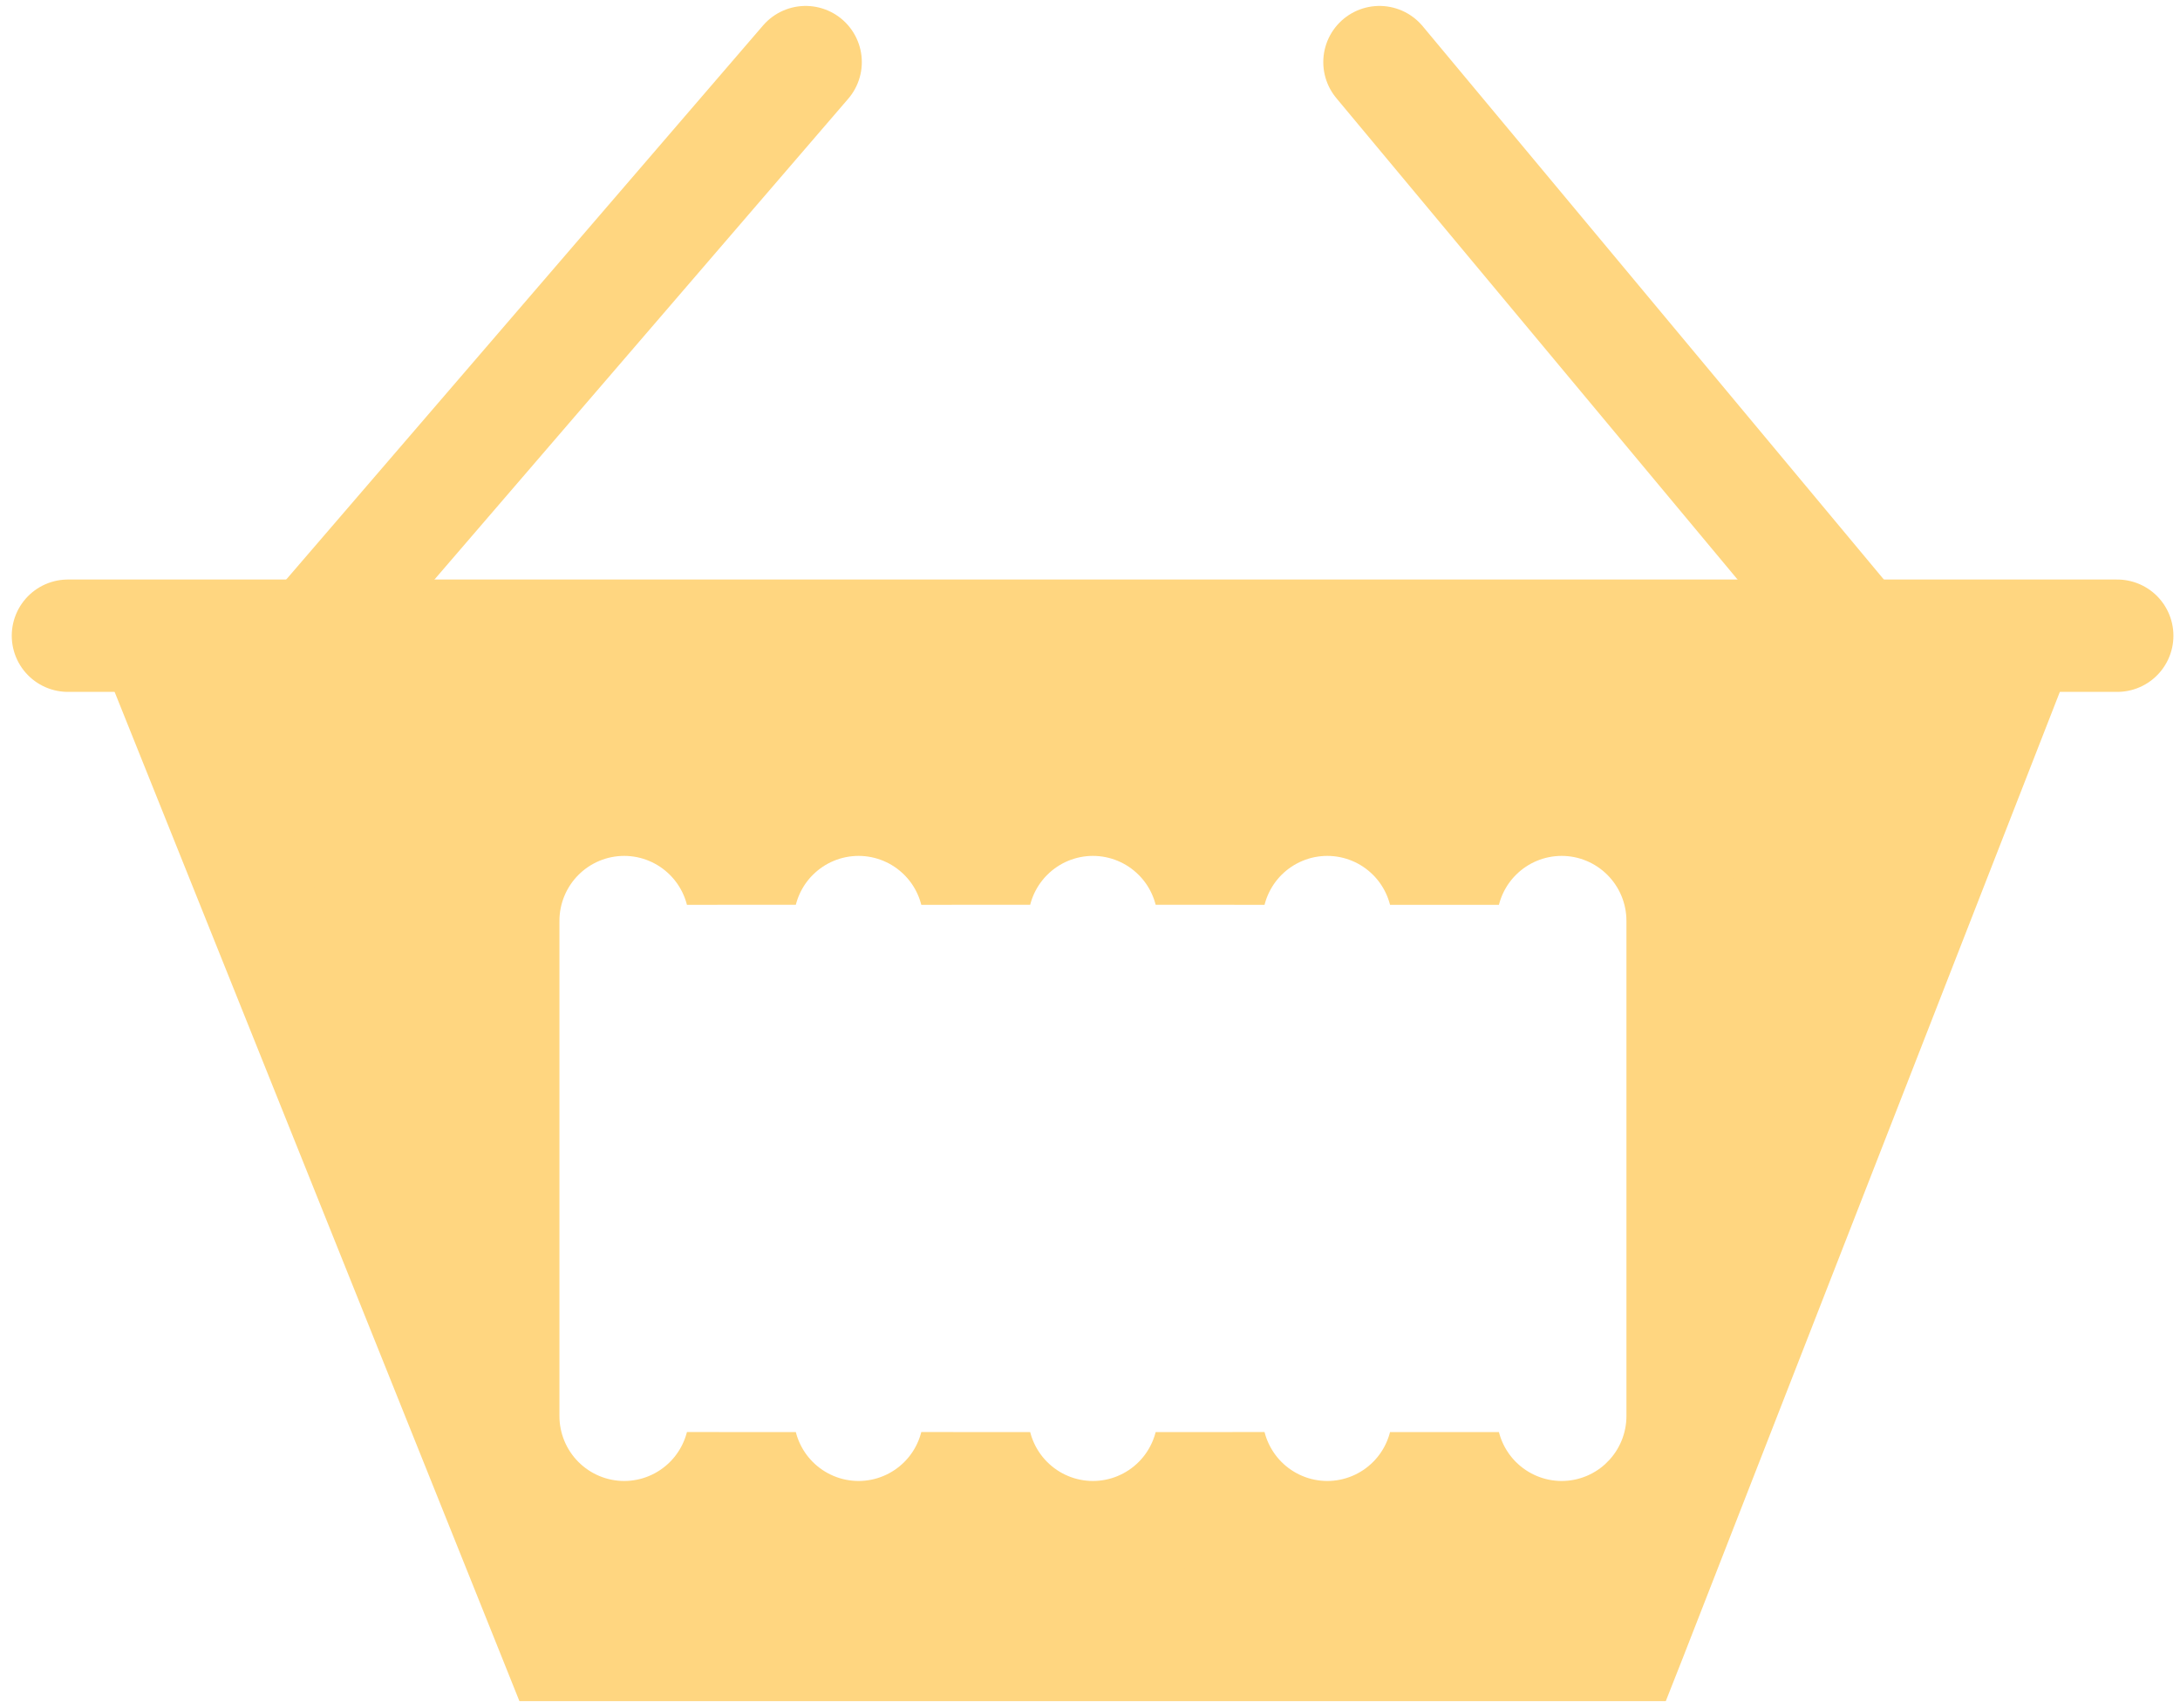 <svg width="97" height="76" viewBox="0 0 97 76" fill="none" xmlns="http://www.w3.org/2000/svg">
<path d="M3.023 28.29H94.207" stroke="#FFD680" stroke-width="5" stroke-linecap="round" stroke-linejoin="round"/>
<path d="M13.355 28.903L35.847 2.764" stroke="#FFD680" stroke-width="5" stroke-linecap="round" stroke-linejoin="round"/>
<path d="M82.656 28.295L61.38 2.764" stroke="#FFD680" stroke-width="5" stroke-linecap="round" stroke-linejoin="round"/>
<path d="M88.848 31.102L72.528 72.926L72.418 73.205H24.804L24.683 72.903L7.795 30.794L88.848 31.102ZM69.487 35.589C68.057 35.589 66.687 36.16 65.678 37.172C64.99 37.862 64.51 38.719 64.273 39.648C64.036 38.719 63.555 37.862 62.868 37.172C61.859 36.16 60.489 35.589 59.059 35.589C57.629 35.589 56.258 36.16 55.249 37.172C54.562 37.862 54.081 38.719 53.844 39.648C53.608 38.719 53.127 37.862 52.439 37.172C51.43 36.16 50.061 35.589 48.63 35.589C47.2 35.589 45.83 36.16 44.822 37.172C44.134 37.862 43.652 38.719 43.416 39.648C43.179 38.719 42.699 37.862 42.011 37.172C41.003 36.16 39.633 35.589 38.203 35.589C36.772 35.589 35.402 36.16 34.393 37.172C33.705 37.862 33.224 38.719 32.988 39.648C32.751 38.719 32.27 37.862 31.582 37.172C30.574 36.16 29.204 35.589 27.774 35.589C26.344 35.589 24.974 36.16 23.965 37.172C22.957 38.184 22.392 39.554 22.392 40.981V63.014C22.392 64.441 22.957 65.811 23.965 66.823C24.974 67.835 26.344 68.406 27.774 68.406C29.204 68.406 30.574 67.835 31.582 66.823C32.27 66.133 32.751 65.275 32.988 64.347C33.224 65.275 33.705 66.133 34.393 66.823C35.402 67.835 36.772 68.406 38.203 68.406C39.633 68.406 41.003 67.835 42.011 66.823C42.699 66.133 43.179 65.275 43.416 64.347C43.652 65.275 44.134 66.133 44.822 66.823C45.83 67.835 47.2 68.406 48.63 68.406C50.061 68.406 51.43 67.835 52.439 66.823C53.127 66.133 53.608 65.275 53.844 64.347C54.081 65.275 54.562 66.133 55.249 66.823C56.258 67.835 57.629 68.406 59.059 68.406C60.489 68.406 61.859 67.835 62.868 66.823C63.556 66.133 64.037 65.275 64.273 64.347C64.509 65.275 64.99 66.133 65.678 66.823C66.687 67.835 68.057 68.406 69.487 68.406C70.917 68.406 72.287 67.836 73.295 66.824V66.823C74.304 65.811 74.869 64.441 74.869 63.014V40.981C74.869 39.554 74.304 38.184 73.295 37.172C72.287 36.16 70.917 35.589 69.487 35.589Z" fill="#FFD680" stroke="#FFD680" stroke-width="5"/>
</svg>
